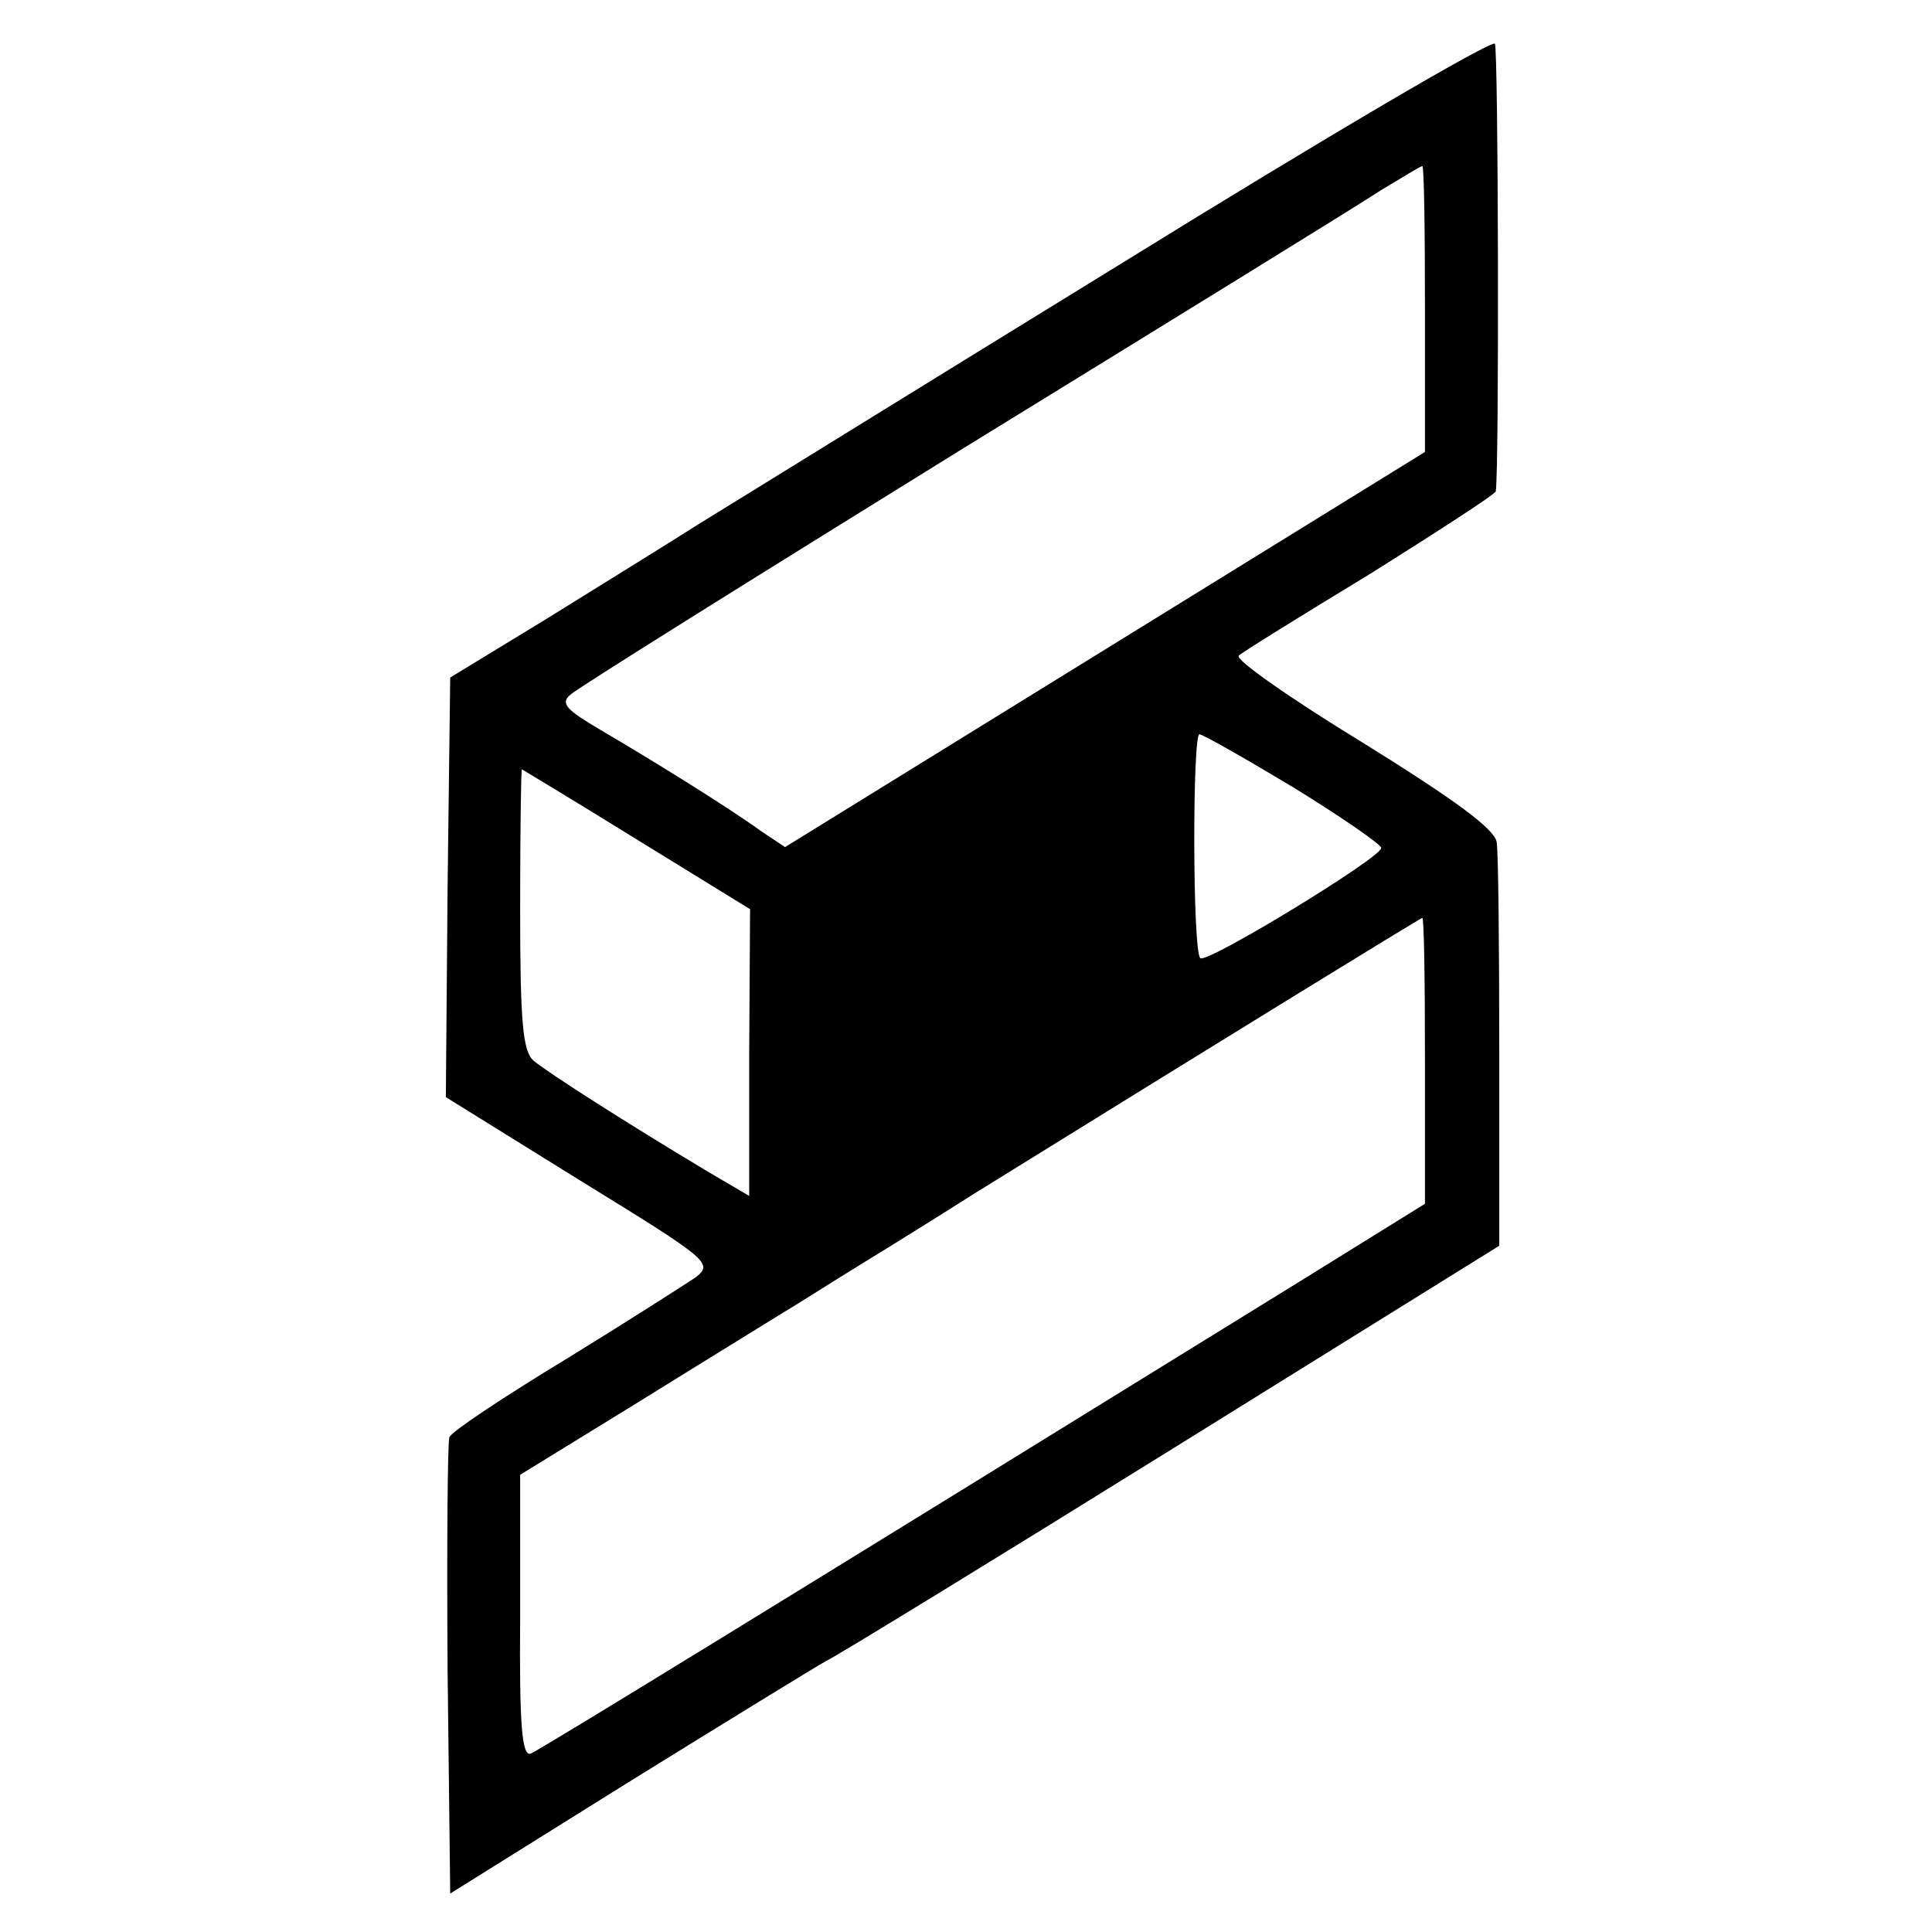 <svg version="1" xmlns="http://www.w3.org/2000/svg" width="294.667" height="294.667" viewBox="0 0 221 221"><path d="M128.5 30C105.4 44.2 83.6 57.7 80 59.9c-3.6 2.3-11.4 7.1-17.5 10.9l-11 6.7-.3 24-.2 24 15.3 9.5c14.8 9.1 15.3 9.5 13.3 11.1-1.2.8-7.9 5.1-14.9 9.4-7.1 4.3-13.1 8.3-13.3 8.9-.2.6-.3 12.6-.2 26.7l.3 25.5L72 203.8c11.3-7 21.4-13.2 22.5-13.8 1.1-.5 18.9-11.4 39.5-24.2l37.5-23.3v-22c0-12.1-.1-23-.3-24.2-.3-1.5-4.6-4.7-15.4-11.4-8.2-5-14.6-9.5-14.1-9.9.4-.4 7.2-4.6 15.1-9.4 7.8-4.9 14.3-9.1 14.3-9.4.4-2.5.3-50.6-.1-51.2-.3-.5-19.4 10.7-42.5 25zm34.5 5.3v16.4l-36.6 22.6-36.6 22.6-2.7-1.8c-4-2.9-13.1-8.5-18.4-11.6-3.9-2.3-4.6-3-3.5-4 .7-.7 20.9-13.3 44.8-28.1 23.9-14.7 45.5-28 47.9-29.6 2.5-1.5 4.6-2.8 4.8-2.8.2 0 .3 7.3.3 16.3zm-15 54.8c5.5 3.4 10 6.5 10 6.9 0 1.1-20 13.3-20.7 12.6-.9-.8-.9-25.6-.1-25.6.4 0 5.3 2.8 10.8 6.1zM72.8 96l13 8-.1 16.4v16.4l-4.6-2.7c-9.2-5.5-18.6-11.5-20.1-12.8-1.2-1.1-1.5-4.4-1.5-17.3 0-8.8.1-16 .2-16 0 0 6 3.6 13.1 8zm90.2 25.4v16.3l-13.7 8.5c-60.7 37.5-87.6 54-88.6 54.4-1 .3-1.3-3.2-1.2-15.7v-16.2l13.5-8.3c7.4-4.6 14.9-9.2 16.5-10.2 1.7-1 5.9-3.7 9.5-5.9 3.6-2.2 9.2-5.7 12.5-7.8 29.7-18.4 51-31.5 51.2-31.5.2 0 .3 7.4.3 16.4z"/></svg>
